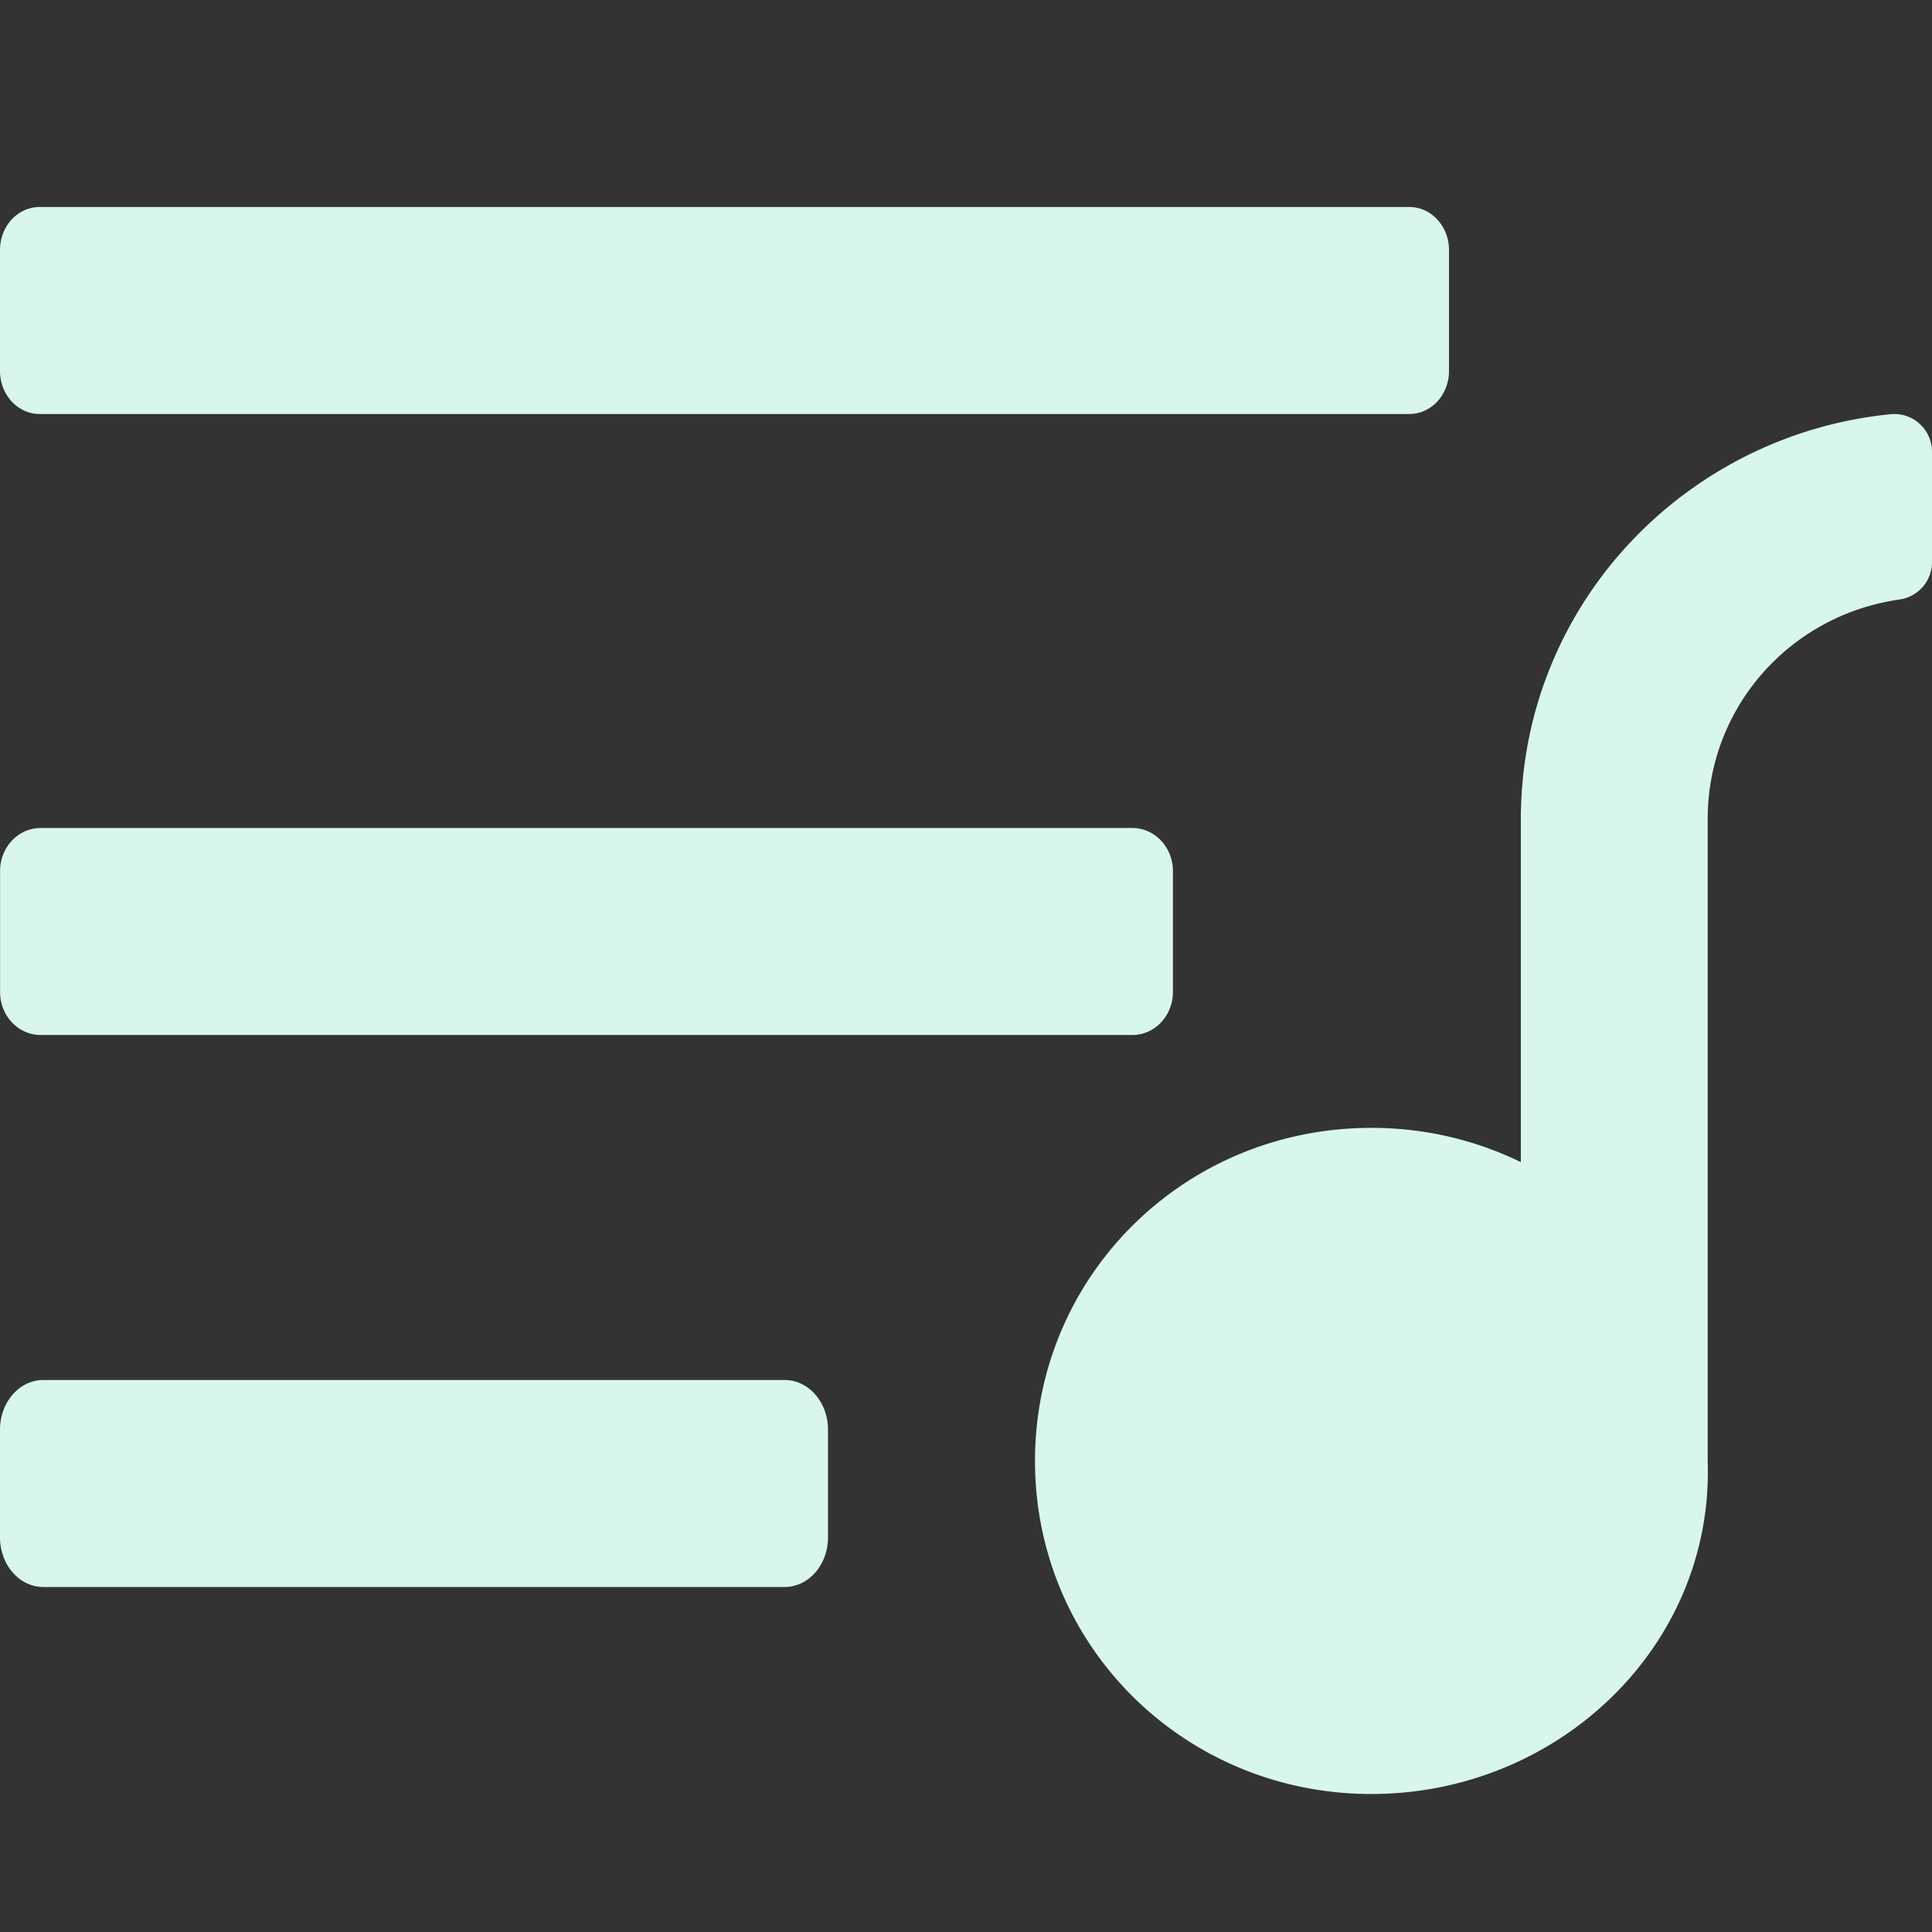 <?xml version="1.0" standalone="no"?><!DOCTYPE svg PUBLIC "-//W3C//DTD SVG 1.1//EN" "http://www.w3.org/Graphics/SVG/1.1/DTD/svg11.dtd"><svg t="1636187474081" class="icon" viewBox="0 0 1024 1024" version="1.1" xmlns="http://www.w3.org/2000/svg" p-id="78085" xmlns:xlink="http://www.w3.org/1999/xlink" width="64" height="64"><rect x="0" y="0" width="1024" height="1024" fill="#333333" stroke="none"/><defs><style type="text/css"></style></defs><path d="M20.992 219.429h726.016c11.593 0 20.992-10.203 20.992-22.784V132.498C768 119.954 758.601 109.714 747.008 109.714H20.992C9.399 109.714 0 119.918 0 132.498v64.146C0 209.189 9.399 219.429 20.992 219.429M21.541 548.571H600.137c11.922 0 21.541-10.203 21.541-22.784v-64.146c0-12.581-9.618-22.784-21.541-22.784H21.577c-11.922 0-21.541 10.203-21.541 22.784v64.146c0 12.581 9.618 22.784 21.541 22.784M415.89 731.429H22.967c-12.69 0-22.967 11.776-22.967 26.331v57.051c0 14.555 10.277 26.331 22.967 26.331h392.923c12.69 0 22.967-11.776 22.967-26.331v-57.051c0-14.555-10.277-26.331-22.967-26.331M1002.057 219.538c-107.813 10.679-194.304 99.511-195.95 211.456h-0.037V615.936a180.297 180.297 0 0 0-79.214-18.139c-99.072 0-178.286 78.446-178.286 176.53S627.785 950.857 726.857 950.857c99.035 0 181.577-78.446 178.249-176.53v-340.078c0-59.611 43.886-108.251 101.559-116.48A20.005 20.005 0 0 0 1024 298.057V239.323a19.968 19.968 0 0 0-21.943-19.785" p-id="78086" fill="#D8F6EE"></path></svg>